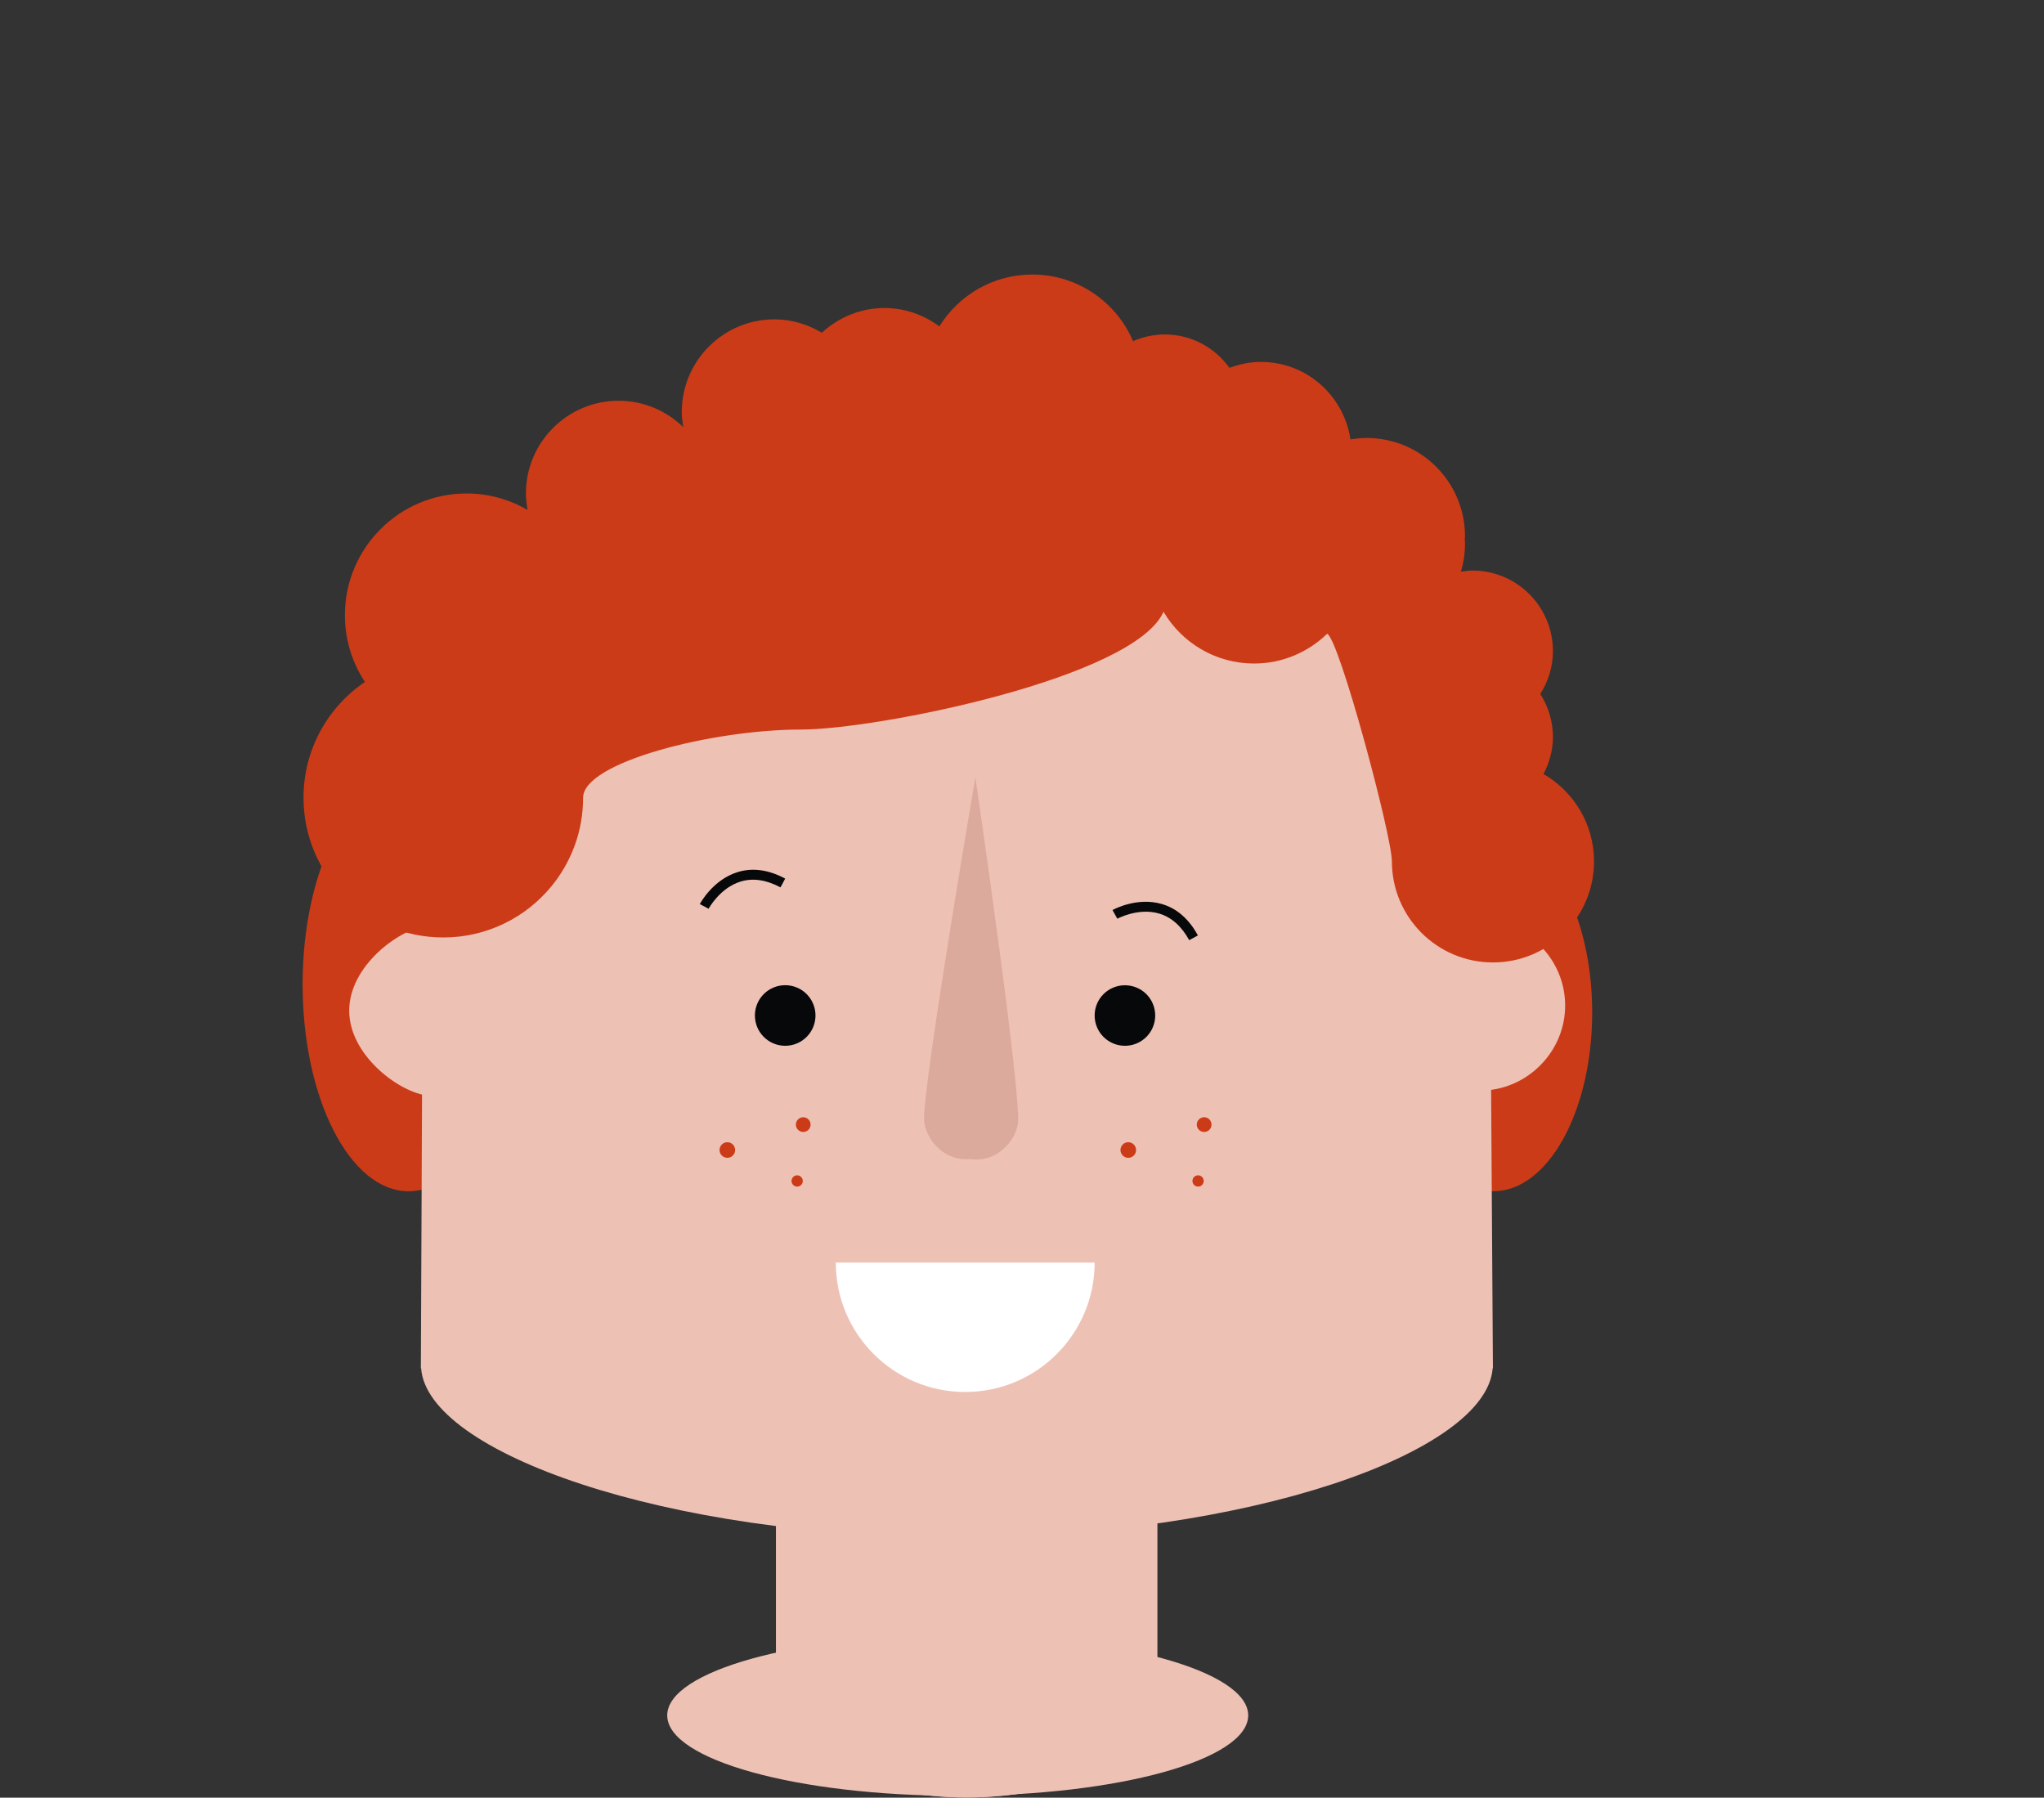 <svg x="0px" y="0px" width="173.998px" height="153.019px" viewBox="0 0 173.998 153.019">
	<rect x="0" y="0" width="173.998" height="153.019" fill="#333333" stroke="none"/>
	<g fill="#CC3B17">
		<ellipse cx="34.778" cy="83.787" rx="9.018" ry="17.615"/>
		<ellipse cx="127.123" cy="86.183" rx="8.414" ry="15.218"/>
	</g>
	<g fill="#EEC1B5">
		<rect x="66.065" y="124.562" width="32.444" height="20.273"/>
		<path d="M98.521,144.806c0,4.527-7.271,8.194-16.239,8.194c-8.967,0-16.239-3.667-16.239-8.194c0-4.521,7.272-8.188,16.239-8.188C91.25,136.619,98.521,140.286,98.521,144.806z"/>
		<path d="M126.772,68.241c0-19.699-20.312-36.276-45.37-36.276c-25.056,0-45.368,16.876-45.368,36.581c0,0.219-0.208,47.926-0.208,47.926h0.023c0.522,7.153,20.733,14.377,45.607,14.377c24.875,0,45.086-7.224,45.608-14.377h0.023C127.09,116.472,126.772,68.469,126.772,68.241z"/>
	</g>
	<g fill="#CC3B17">
		<circle cx="96.045" cy="97.891" r="0.664"/>
		<circle cx="102.504" cy="95.728" r="0.628"/>
		<circle cx="101.988" cy="100.525" r="0.48"/>
		<circle cx="61.916" cy="97.891" r="0.664"/>
		<circle cx="68.376" cy="95.728" r="0.627"/>
		<circle cx="67.859" cy="100.525" r="0.48"/>
	</g>
	<path fill="#DCAA9D" d="M83.029,66.162c0,0-4.678,27.329-4.354,29.366c0.297,1.874,2.042,3.355,3.896,3.125c1.835,0.338,3.664-1.043,4.067-2.899C87.073,93.743,83.029,66.162,83.029,66.162z"/>
	<g fill="#EEC1B5">
		<path d="M36.207,78.827c-2.383,0.379-6.48,3.457-6.48,7.198c0,3.741,4.097,6.821,6.48,7.2V78.827z"/>
		<path d="M126.755,92.792c3.578-0.379,6.48-3.459,6.48-7.201s-2.902-6.818-6.48-7.197V92.792z"/>
	</g>
	<g fill="#060809">
		<circle cx="66.841" cy="86.44" r="2.579"/>
		<path d="M60.322,77.354l-0.75-0.397c0.047-0.083,1.117-2.078,3.225-2.724c1.272-0.389,2.629-0.205,4.043,0.554l-0.4,0.747c-1.207-0.646-2.348-0.815-3.394-0.495C61.271,75.584,60.331,77.336,60.322,77.354z"/>
		<path d="M95.762,83.867c1.426,0,2.576,1.15,2.576,2.576c0,1.423-1.15,2.576-2.576,2.576s-2.579-1.153-2.579-2.576C93.183,85.017,94.336,83.867,95.762,83.867z"/>
		<path d="M101.231,80.028c-0.655-1.195-1.515-1.959-2.567-2.268c-1.779-0.519-3.534,0.436-3.552,0.442l-0.409-0.738c0.083-0.047,2.072-1.129,4.189-0.516c1.277,0.368,2.314,1.269,3.08,2.677L101.231,80.028z"/>
	</g>
	<path fill="#CC3B17" d="M131.392,65.884c0.495-0.947,0.803-2.01,0.803-3.154c0-1.349-0.403-2.597-1.076-3.657c0.673-1.06,1.076-2.307,1.076-3.654c0-3.786-3.071-6.854-6.854-6.854c-0.335,0-0.658,0.049-0.979,0.099c0.223-0.754,0.347-1.552,0.347-2.379c0-0.139-0.015-0.276-0.021-0.414c0-0.074,0.021-0.144,0.021-0.218c0-4.625-3.75-8.372-8.371-8.372c-0.472,0-0.928,0.049-1.379,0.123c-0.557-3.728-3.74-6.597-7.624-6.597c-0.945,0-1.841,0.194-2.677,0.505c-1.23-1.715-3.229-2.842-5.496-2.842c-0.964,0-1.88,0.209-2.71,0.572c-1.417-3.336-4.725-5.674-8.579-5.674c-3.341,0-6.267,1.767-7.909,4.413c-1.312-0.969-2.917-1.561-4.672-1.561c-2.062,0-3.925,0.81-5.33,2.105c-1.186-0.708-2.552-1.141-4.034-1.141c-4.357,0-7.891,3.533-7.891,7.894c0,0.439,0.059,0.863,0.127,1.282c-1.42-1.386-3.359-2.246-5.502-2.246c-4.358,0-7.892,3.534-7.892,7.891c0,0.482,0.06,0.947,0.143,1.405c-1.53-0.888-3.3-1.405-5.194-1.405c-5.721,0-10.358,4.64-10.358,10.361c0,2.099,0.629,4.049,1.702,5.681c-3.154,2.141-5.226,5.754-5.226,9.853c0,6.572,5.327,11.899,11.899,11.899c3.716,0,7.036-1.703,9.219-4.371c1.676-2.051,2.683-4.672,2.683-7.528c0-3.015,10.992-5.799,18.542-5.799c6.527,0,28.394-4.413,30.865-10.025c1.562,2.634,4.427,4.405,7.711,4.405c2.422,0,4.606-0.973,6.22-2.533c1.031,0.452,5.511,17.208,5.511,19.374c0,4.752,3.851,8.603,8.603,8.603c4.749,0,8.603-3.851,8.603-8.603C135.692,70.145,133.958,67.373,131.392,65.884z"/>
	<g fill="#EEC1B5">
		<rect x="66.065" y="124.562" width="32.444" height="20.273"/>
		<path d="M98.521,144.806c0,4.527-7.271,8.194-16.239,8.194c-8.967,0-16.239-3.667-16.239-8.194c0-4.521,7.272-8.188,16.239-8.188C91.25,136.619,98.521,140.286,98.521,144.806z"/>
	</g>
	<path fill="#FFFFFF" d="M82.164,118.488c6.086,0,11.019-4.936,11.019-11.016H71.148C71.148,113.552,76.075,118.488,82.164,118.488z"/>
	<ellipse fill="#EEC1B5" cx="81.526" cy="146.017" rx="24.728" ry="6.846"/>
</svg>

